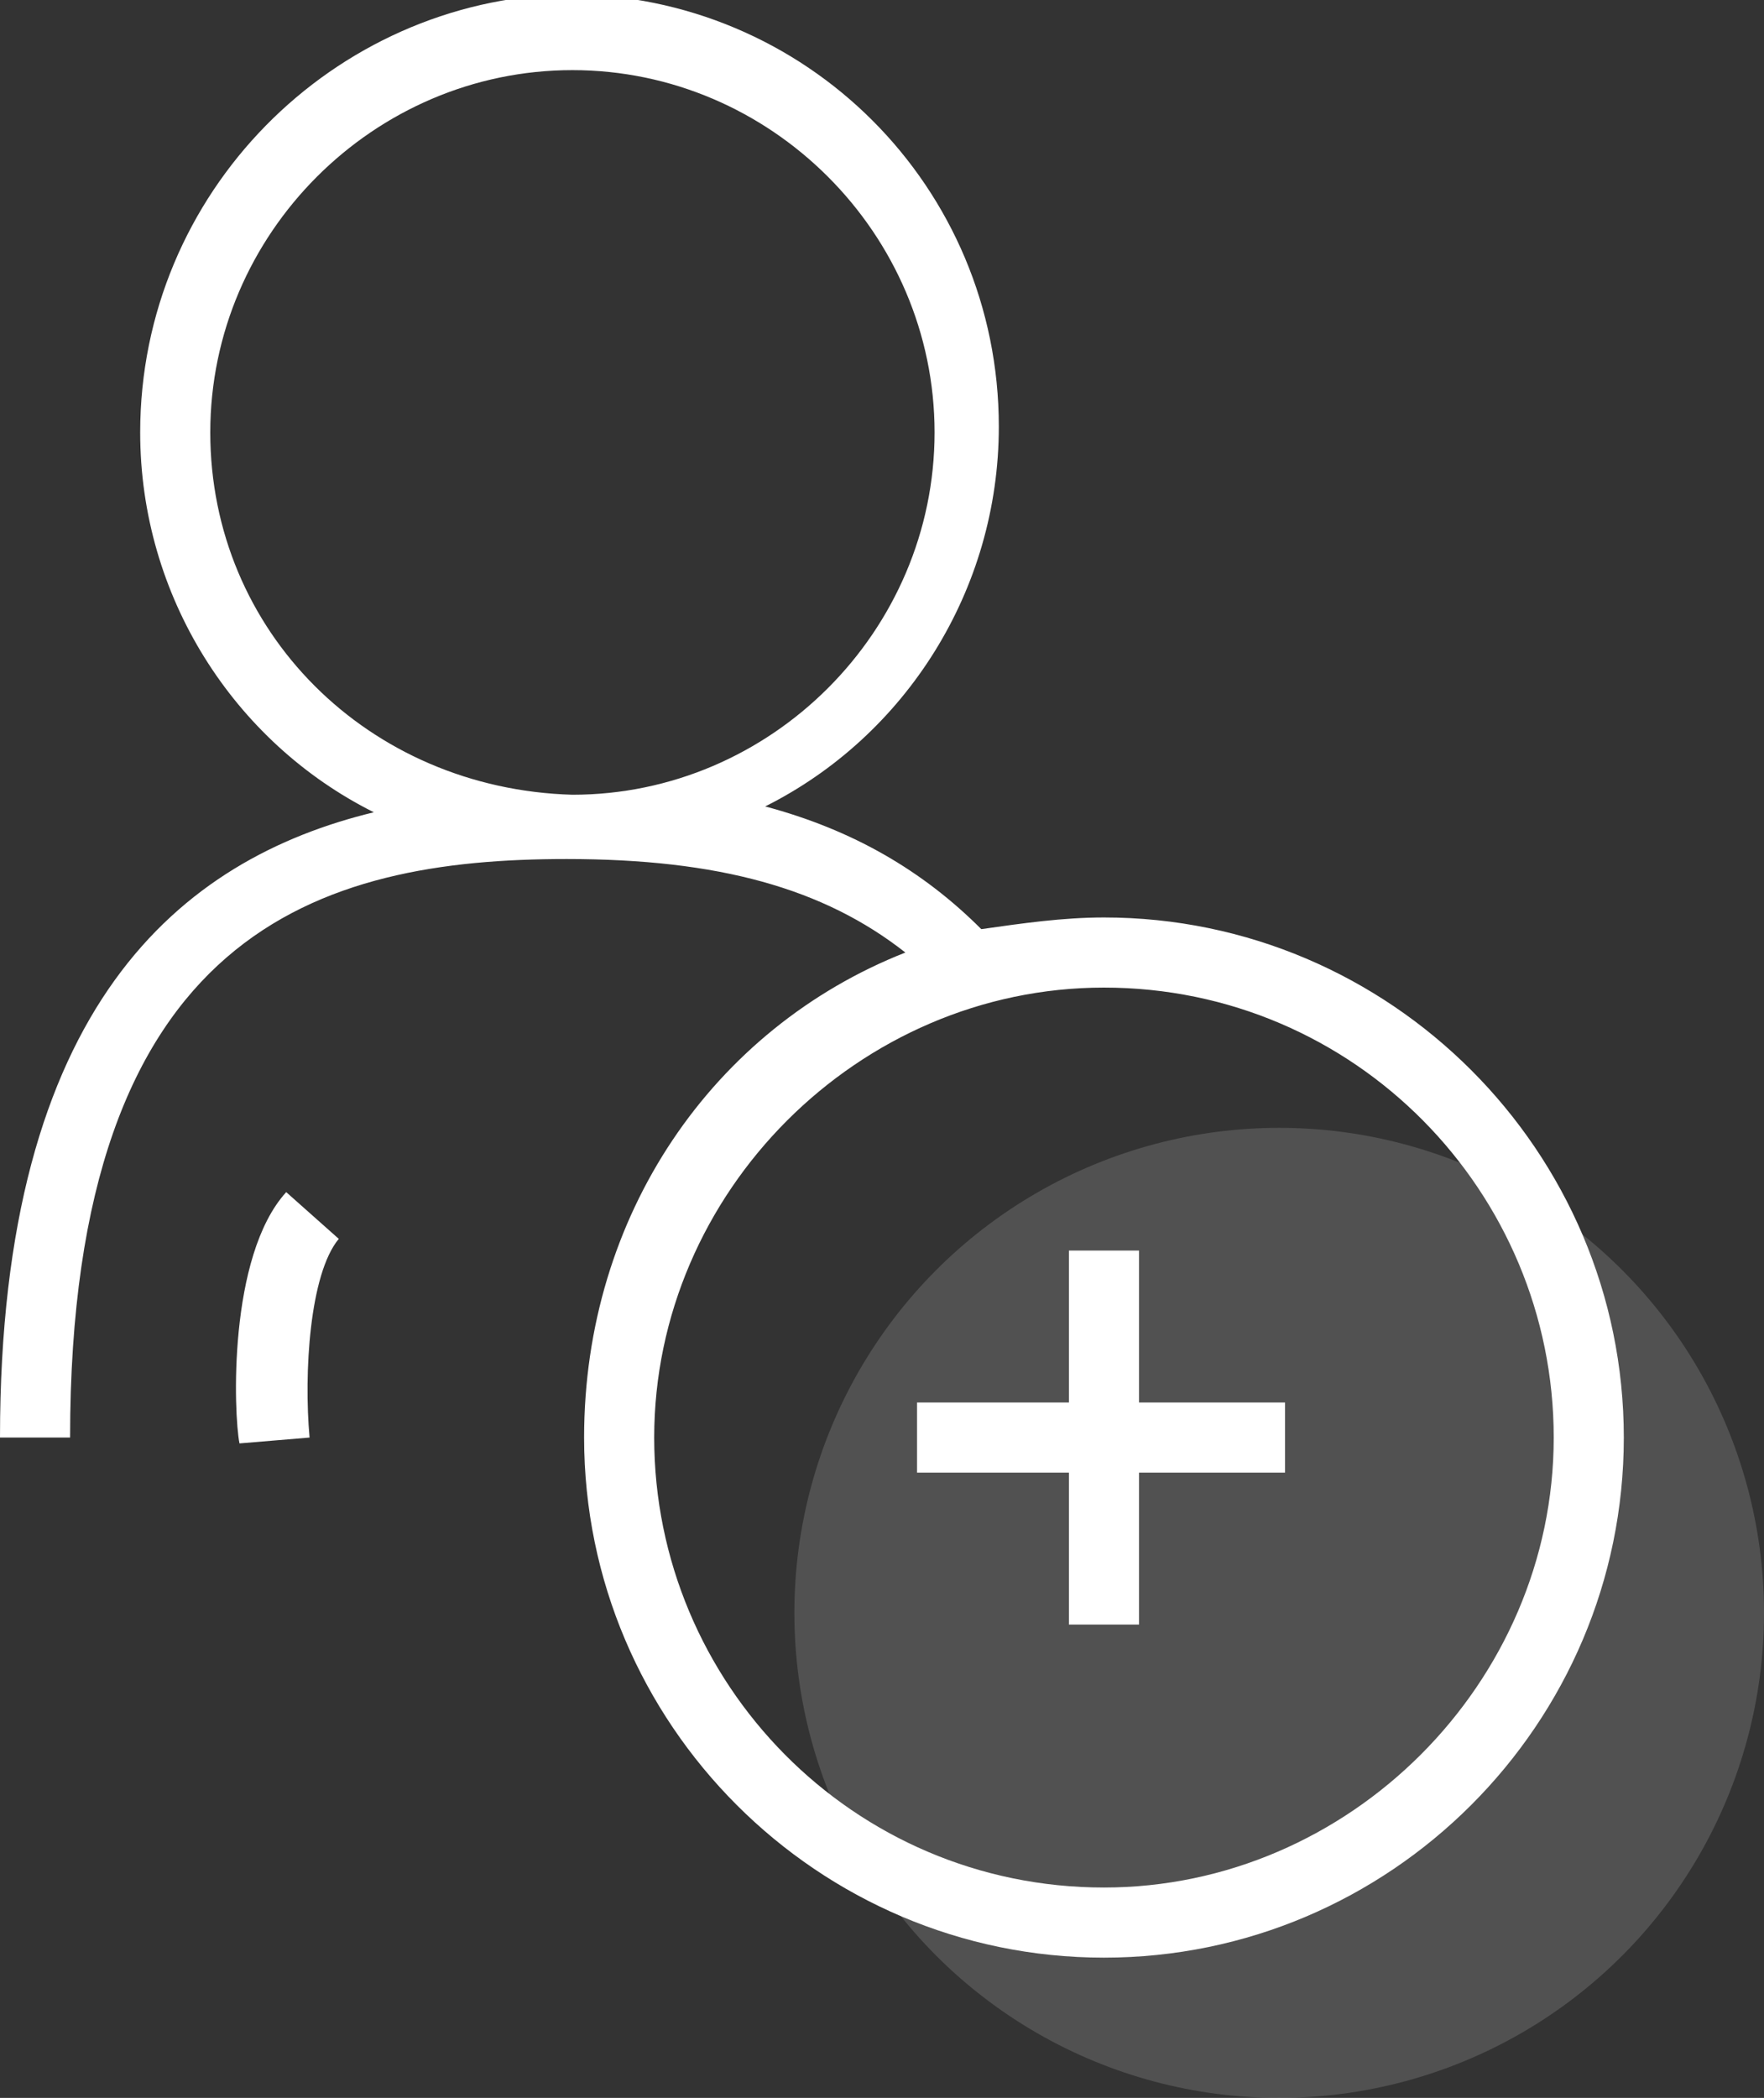 <?xml version="1.0" encoding="utf-8"?>
<!-- Generator: Adobe Illustrator 19.2.1, SVG Export Plug-In . SVG Version: 6.00 Build 0)  -->
<svg version="1.1" id="Calque_1" xmlns="http://www.w3.org/2000/svg" xmlns:xlink="http://www.w3.org/1999/xlink" x="0px" y="0px"
	 width="30.2px" height="35.9px" viewBox="0 0 30.2 35.9" style="enable-background:new 0 0 30.2 35.9;" xml:space="preserve">
<rect x="0" y="0" width="30.2" height="35.9" fill="#333333" stroke="none"/>
<style type="text/css">
	.st0{opacity:0.15;}
	.st1{fill:#FFFFFF;}
</style>
<g class="st0">
	<circle class="st1" cx="21.9" cy="27.6" r="8.3"/>
</g>
<g>
	<path class="st1" d="M4.9,20.4c-1,1.1-0.9,3.8-0.8,4.3l1.2-0.1c-0.1-1.1,0-2.8,0.5-3.4L4.9,20.4z"/>
	<path class="st1" d="M18.9,15.7c-0.7,0-1.4,0.1-2.1,0.2c-1-1-2.2-1.7-3.7-2.1c2.4-1.2,4-3.7,4-6.5c0-4.1-3.3-7.4-7.4-7.4
		C5.7,0,2.4,3.3,2.4,7.4c0,2.8,1.6,5.3,4,6.5C3.1,14.7,0,17.2,0,24.6h1.2c0-8.7,4.3-9.9,8.5-9.9c2.6,0,4.4,0.5,5.8,1.6
		c-3.3,1.3-5.5,4.5-5.5,8.3c0,4.9,4,8.9,8.9,8.9c4.9,0,8.9-4,8.9-8.9S23.8,15.7,18.9,15.7z M3.6,7.4c0-3.4,2.8-6.2,6.2-6.2
		c3.4,0,6.2,2.8,6.2,6.2c0,3.4-2.8,6.2-6.2,6.2C6.3,13.5,3.6,10.8,3.6,7.4z M18.9,32.3c-4.3,0-7.7-3.5-7.7-7.7s3.5-7.7,7.7-7.7
		c4.3,0,7.7,3.5,7.7,7.7S23.1,32.3,18.9,32.3z"/>
	<polygon class="st1" points="19.5,21.4 18.3,21.4 18.3,24 15.7,24 15.7,25.2 18.3,25.2 18.3,27.8 19.5,27.8 19.5,25.2 22,25.2 
		22,24 19.5,24 	"/>
</g>
</svg>
